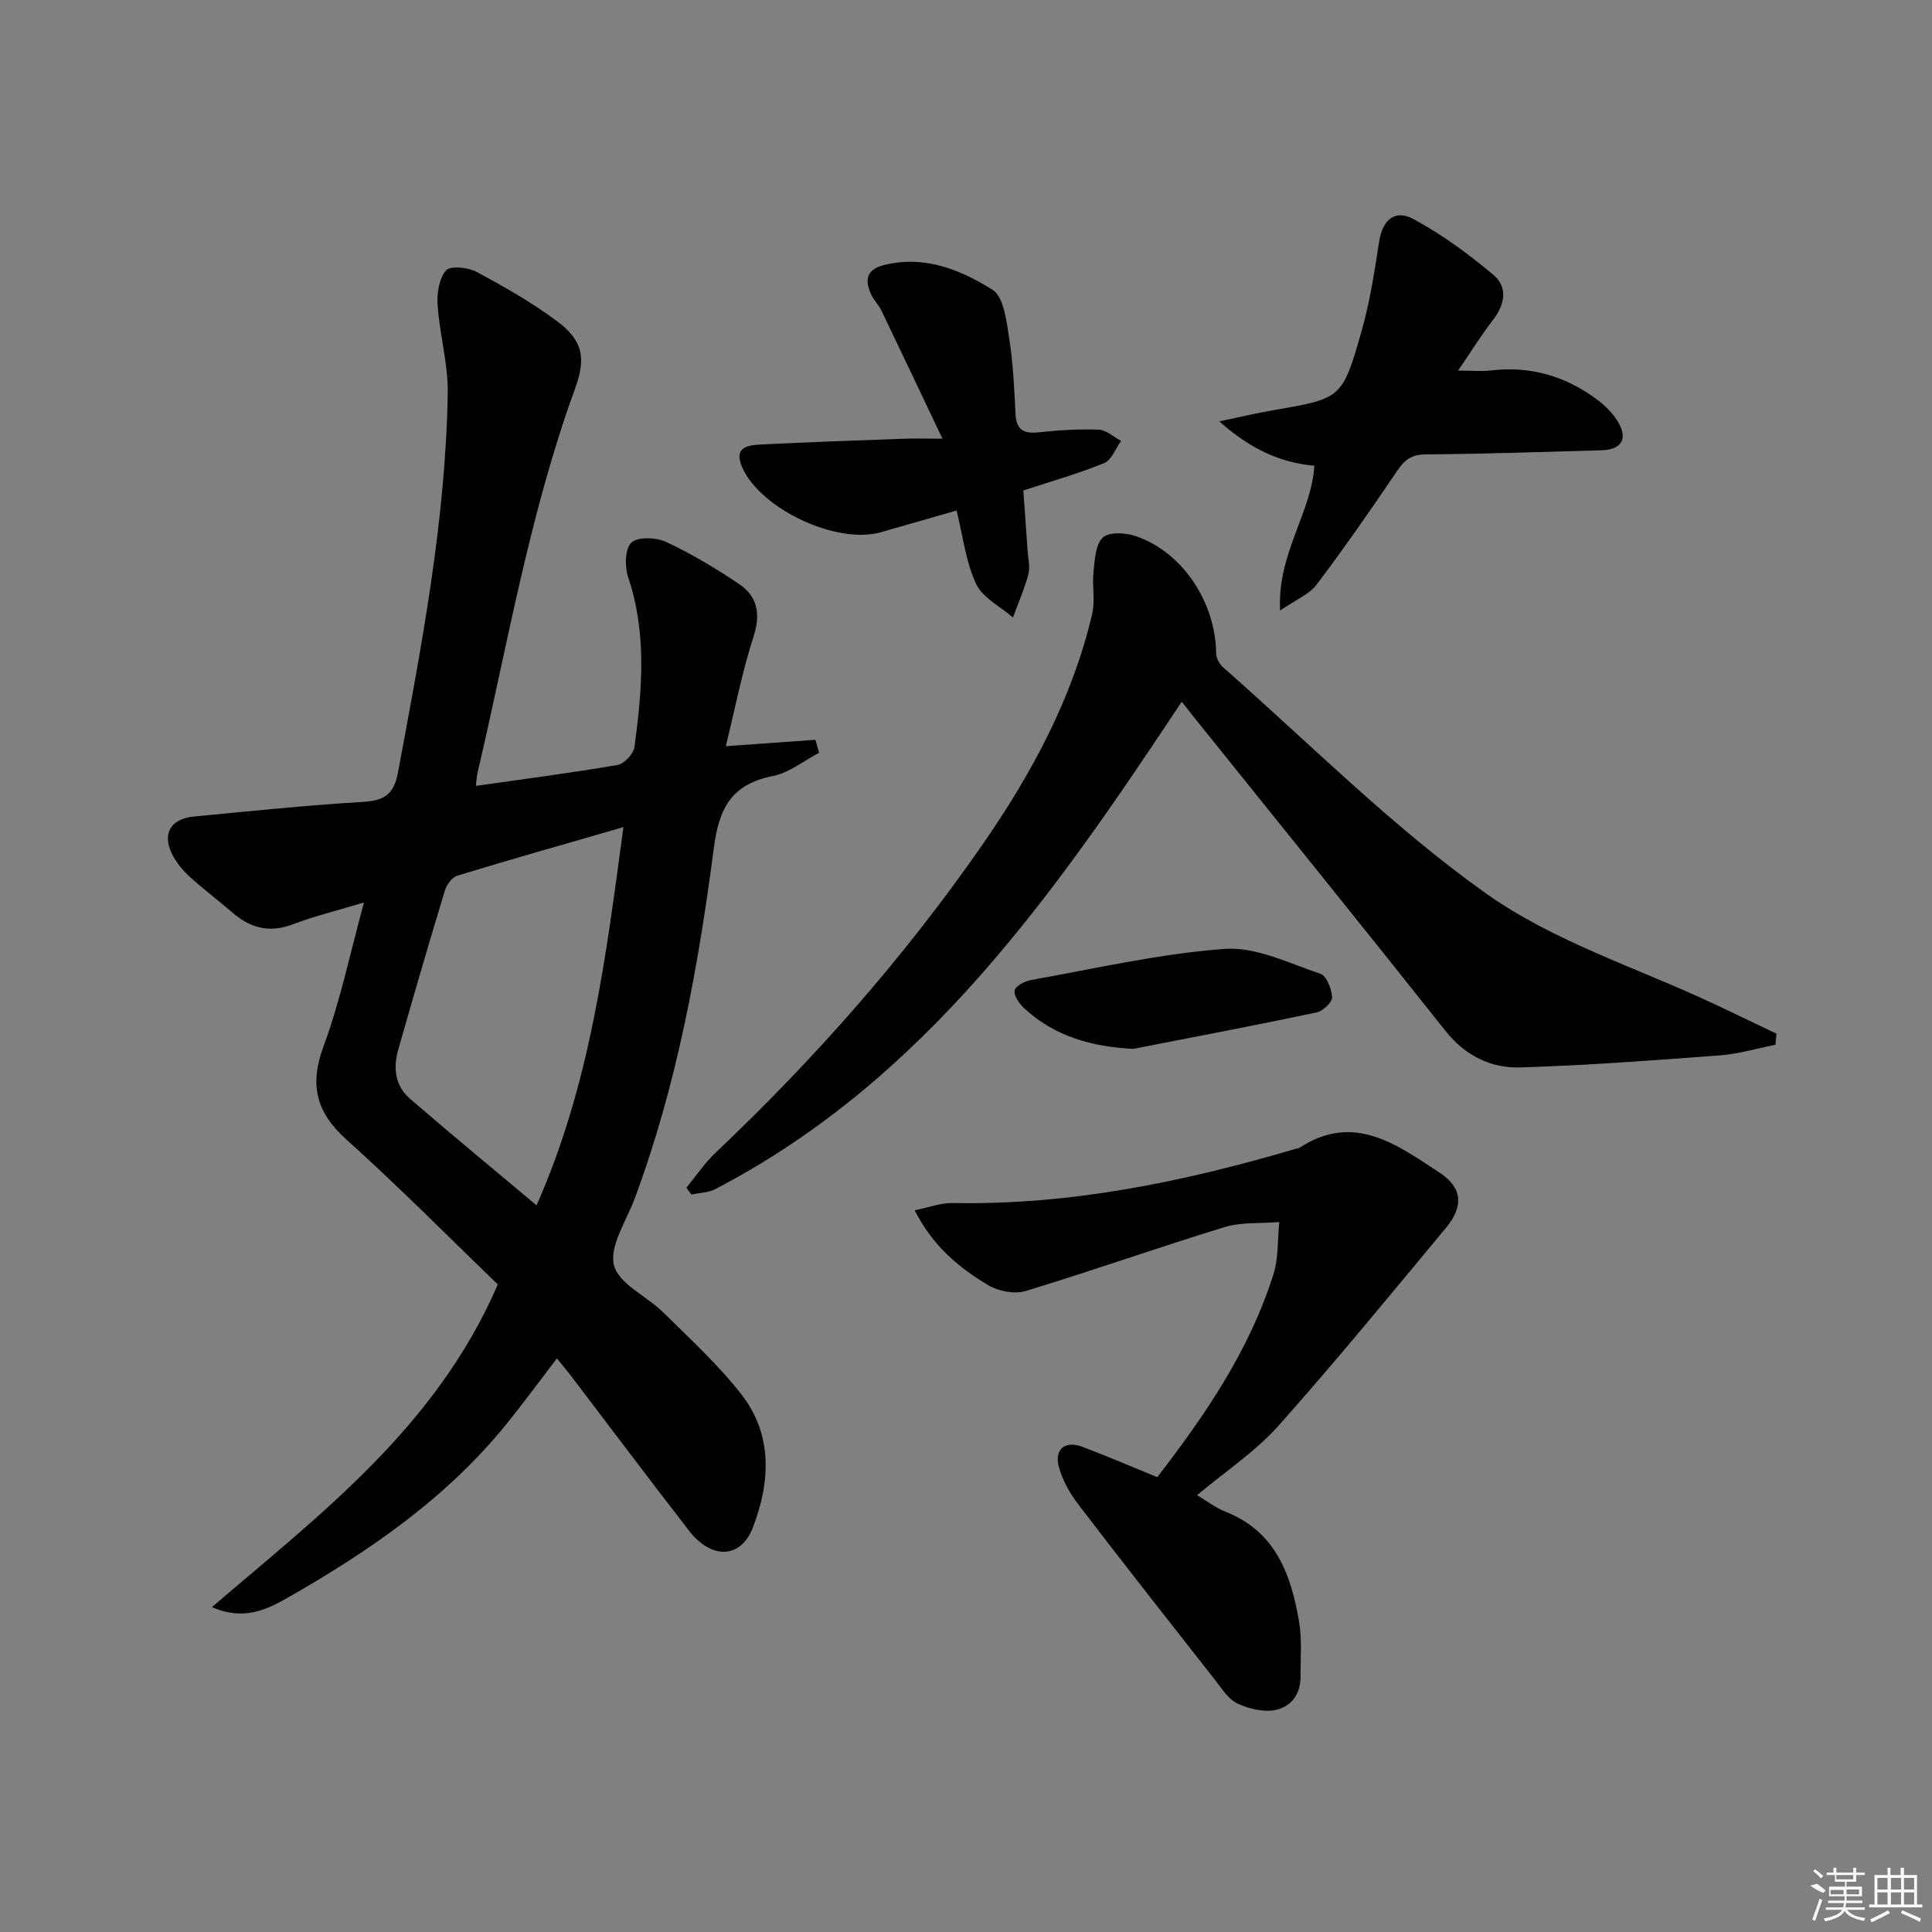 <svg enable-background="new 0 0 400 400" viewBox="0 0 400 400" xmlns="http://www.w3.org/2000/svg"><rect x="0" y="0" width="400" height="400" fill="#808080" stroke="none"/><path d="m115.3 281.24c-3.68 4.81-6.91 9.22-10.34 13.47-12.45 15.42-28.47 26.43-45.45 36.11-4.27 2.43-9.1 4.8-15.63 1.91 22.8-19.53 46.43-37.35 59.19-66.8-9.95-9.58-20.36-20.12-31.36-30.01-6.34-5.71-7.67-11.36-4.69-19.39 3.43-9.28 5.44-19.09 8.34-29.68-5.42 1.63-10.14 2.78-14.64 4.49-4.78 1.83-8.74.9-12.48-2.3-2.9-2.49-5.96-4.82-8.8-7.37-1.34-1.2-2.57-2.63-3.46-4.18-2.61-4.53-.91-7.96 4.19-8.44 11.58-1.1 23.16-2.32 34.77-3.01 4.48-.27 6.58-1.36 7.48-6.21 4.83-25.96 9.84-51.9 10.28-78.4.1-6.07-1.67-12.15-2.1-18.26-.17-2.42.3-5.48 1.74-7.18.86-1.02 4.53-.65 6.3.29 5.7 3.04 11.37 6.28 16.55 10.11 5.45 4.04 6.22 7.61 3.87 14.06-9.41 25.84-13.96 52.91-20.19 79.55-.17.74-.2 1.52-.35 2.71 10.09-1.44 19.75-2.68 29.34-4.34 1.39-.24 3.32-2.32 3.51-3.76 1.57-11.72 2.59-23.44-1.3-35.05-.74-2.21-.7-5.96.65-7.22s5.16-1.09 7.23-.12c5.22 2.44 10.23 5.44 15.02 8.66 3.87 2.6 4.56 6.21 3.04 10.92-2.35 7.27-3.81 14.84-5.74 22.69 7.16-.51 12.86-.91 18.56-1.32.25.9.5 1.79.75 2.69-3.18 1.66-6.2 4.14-9.57 4.81-8.44 1.69-11.12 6.45-12.21 14.84-3.22 24.69-7.67 49.22-16.42 72.71-1.71 4.59-5.24 9.74-4.26 13.73.95 3.86 6.79 6.39 10.21 9.78 5.55 5.5 11.39 10.83 16.17 16.96 6.52 8.38 5.99 18.13 2.4 27.51-2.5 6.54-8.57 6.74-13.24.72-8.36-10.78-16.55-21.7-24.82-32.56-.71-.88-1.46-1.77-2.54-3.12zm13.77-109.99c-11.84 3.42-23.15 6.62-34.39 10.05-1.1.33-2.22 1.91-2.59 3.13-3.32 10.93-6.51 21.9-9.64 32.89-1.07 3.74-.67 7.47 2.39 10.12 8.51 7.36 17.2 14.51 26.25 22.11 11.21-25.32 14.39-51.69 17.98-78.3z"/><path d="m142.11 245.9c2.01-2.44 3.79-5.12 6.07-7.27 20.49-19.41 39.06-40.46 55.16-63.66 10.21-14.71 18.65-30.28 22.78-47.84.66-2.79-.04-5.88.28-8.78.27-2.47.41-5.63 1.93-7.06 1.28-1.2 4.7-1.01 6.79-.3 9.71 3.29 16.57 13.69 16.68 24.37.01.97.73 2.19 1.49 2.86 17.99 15.8 34.99 33.01 54.42 46.79 14.12 10.01 31.48 15.45 47.39 22.94 4.24 2 8.47 4.04 12.7 6.06-.07.77-.15 1.53-.22 2.3-3.86.76-7.69 1.91-11.59 2.2-13.73 1.03-27.47 2.07-41.23 2.49-6.12.18-11.43-2.45-15.52-7.6-17.16-21.63-34.53-43.1-51.82-64.63-.93-1.16-1.84-2.33-2.75-3.49-26.24 39.56-53.05 78.26-96.59 100.92-1.45.75-3.29.76-4.94 1.11-.35-.48-.69-.94-1.03-1.41z"/><path d="m247.84 309.56c2.14 1.27 3.89 2.64 5.87 3.42 10.4 4.08 13.59 13 15.25 22.78.63 3.73.28 7.63.3 11.46.01 3.67-2.1 6.27-5.39 6.85-2.44.43-5.38-.31-7.7-1.39-1.81-.85-3.1-2.94-4.43-4.63-9.55-12.16-19.11-24.32-28.51-36.6-1.76-2.31-3.3-5.05-4.03-7.83-.94-3.62 1.36-5.4 4.88-4.08 5.12 1.93 10.15 4.1 15.52 6.29 9.95-12.89 19.09-26.27 24.05-42 1.07-3.39.84-7.2 1.21-10.82-3.8.32-7.79-.03-11.35 1.06-13.78 4.21-27.37 9.04-41.16 13.22-2.3.7-5.66.05-7.78-1.22-5.98-3.59-11.4-8-15.2-15.49 2.97-.6 5.42-1.55 7.85-1.51 24.31.48 47.76-4.37 70.91-11.18.32-.09.69-.11.95-.28 11.27-7.34 20.18-.58 28.99 5.19 4.75 3.11 4.98 7.01 1.29 11.43-11.47 13.78-22.82 27.67-34.75 41.05-4.71 5.27-10.8 9.28-16.77 14.28z"/><path d="m265.03 126.41c-.62-11.78 6.46-20.11 7.1-29.98-7.08-.66-13.16-3.39-19.69-9.19 4.63-.96 7.85-1.74 11.11-2.3 14.19-2.44 14.37-2.37 18.37-16.46 1.71-6.02 2.66-12.28 3.62-18.48.68-4.37 3.17-6.76 7.09-4.65 5.89 3.17 11.4 7.23 16.55 11.54 3.05 2.56 2.41 6.15-.09 9.38-2.42 3.12-4.5 6.5-7.2 10.46 2.77 0 4.84.2 6.85-.04 8.17-.96 15.47 1.21 21.98 6.08 1.56 1.17 3.04 2.63 4.08 4.26 2.38 3.72 1.05 6.08-3.29 6.2-12.12.33-24.25.75-36.38.85-2.93.02-4.36 1.18-5.89 3.44-5.38 7.96-10.86 15.86-16.65 23.52-1.54 2.03-4.31 3.12-7.56 5.37z"/><path d="m198.05 105.7c-5.26 1.51-10.47 3-15.68 4.49-9.13 2.62-24.9-4.8-28.7-13.42-1.86-4.22 1.14-4.6 3.85-4.74 9.95-.51 19.91-.84 29.87-1.2 1.98-.07 3.96-.01 7.73-.01-4.51-9.48-8.55-18.03-12.65-26.56-.57-1.19-1.6-2.16-2.14-3.36-1.33-2.91-.95-5.1 2.64-6.01 8.39-2.12 15.87.92 22.54 5.12 2.31 1.46 2.85 6.35 3.4 9.8.83 5.23 1.08 10.57 1.34 15.87.16 3.36 1.71 4.16 4.83 3.82 4.11-.44 8.28-.7 12.41-.54 1.57.06 3.08 1.51 4.62 2.32-1.14 1.58-1.95 3.96-3.48 4.59-5.32 2.18-10.88 3.75-16.76 5.68.3 4.16.6 8.29.88 12.41.11 1.65.56 3.42.16 4.95-.81 3.05-2.1 5.96-3.19 8.93-2.62-2.28-6.28-4.07-7.63-6.95-2.12-4.5-2.69-9.75-4.04-15.19z"/><path d="m234.63 217.16c-8.62-.45-16.3-2.57-22.62-8.45-1-.93-2.13-2.56-1.94-3.64.16-.91 2.08-1.93 3.36-2.16 13.36-2.37 26.68-5.48 40.15-6.45 6.47-.47 13.31 2.98 19.81 5.16 1.27.43 2.34 3.16 2.4 4.87.04 1.03-1.89 2.84-3.18 3.12-12.63 2.66-25.31 5.07-37.98 7.55z"/><g fill="#fafafa"><path d="m374.8 390.4 1.4-.4c.7.5 1.3 1 1.8 1.4l-.5.5c-1.5-.6-2.1-1.1-2.7-1.5zm1 7.3-.6-.3c.5-1.4 1.1-2.8 1.5-4.3.2.1.4.2.6.3-.5 1.3-1 2.8-1.5 4.3zm-.4-10.3.4-.4c.4.3 1 .8 1.7 1.4l-.5.5c-.4-.5-1-1-1.6-1.5zm2.5.3h1.7v-1h.6v1h3.5v-1h.6v1h1.8v.5h-1.8v1.4h-2v1h3.2v2h-3.2v.9h3.3v.5h-3.4c0 .3-.1.6-.1.9h4v.5h-3.7c.7.9 1.9 1.5 3.8 1.7-.1.2-.2.4-.3.6-2.1-.4-3.5-1.1-4-2.1-.4 1-1.8 1.7-4 2.2-.1-.2-.2-.4-.3-.6 2.1-.4 3.4-1 3.8-1.8h-3.4v-.5h3.6c.1-.3.1-.6.2-.9h-3.3v-.5h3.4c0-.3 0-.6 0-.9h-3.2v-2h3.3v-1h-2.1v-1.4h-1.7v-.5zm1.1 3.5v1h2.7c0-.3 0-.4 0-.4 0-.1 0-.2 0-.2 0-.1 0-.2 0-.3h-2.7zm1.2-3v.9h3.5v-.9zm4.7 3h-2.6v.6.4h2.6z"/><path d="m393.6 386.7h.6v1.5h2.7v6.1h1.1v.6h-11v-.6h1.1v-6.1h2.7v-1.5h.6v1.5h2.1v-1.5zm-2.7 8.8.4.6c-1.2.6-2.5 1.3-3.8 1.9-.1-.2-.2-.4-.3-.6 1.2-.6 2.5-1.2 3.7-1.9zm-2.2-6.7v2.4h2.1v-2.4zm0 3v2.5h2.1v-2.5zm2.8-3v2.4h2.1v-2.4zm0 3v2.5h2.1v-2.5zm6 6.1c-1.4-.7-2.7-1.3-3.9-1.8l.2-.6c1.5.6 2.7 1.2 3.9 1.7zm-1.2-9.1h-2.1v2.4h2.1zm-2.1 3v2.5h2.1v-2.5z"/></g></svg>
